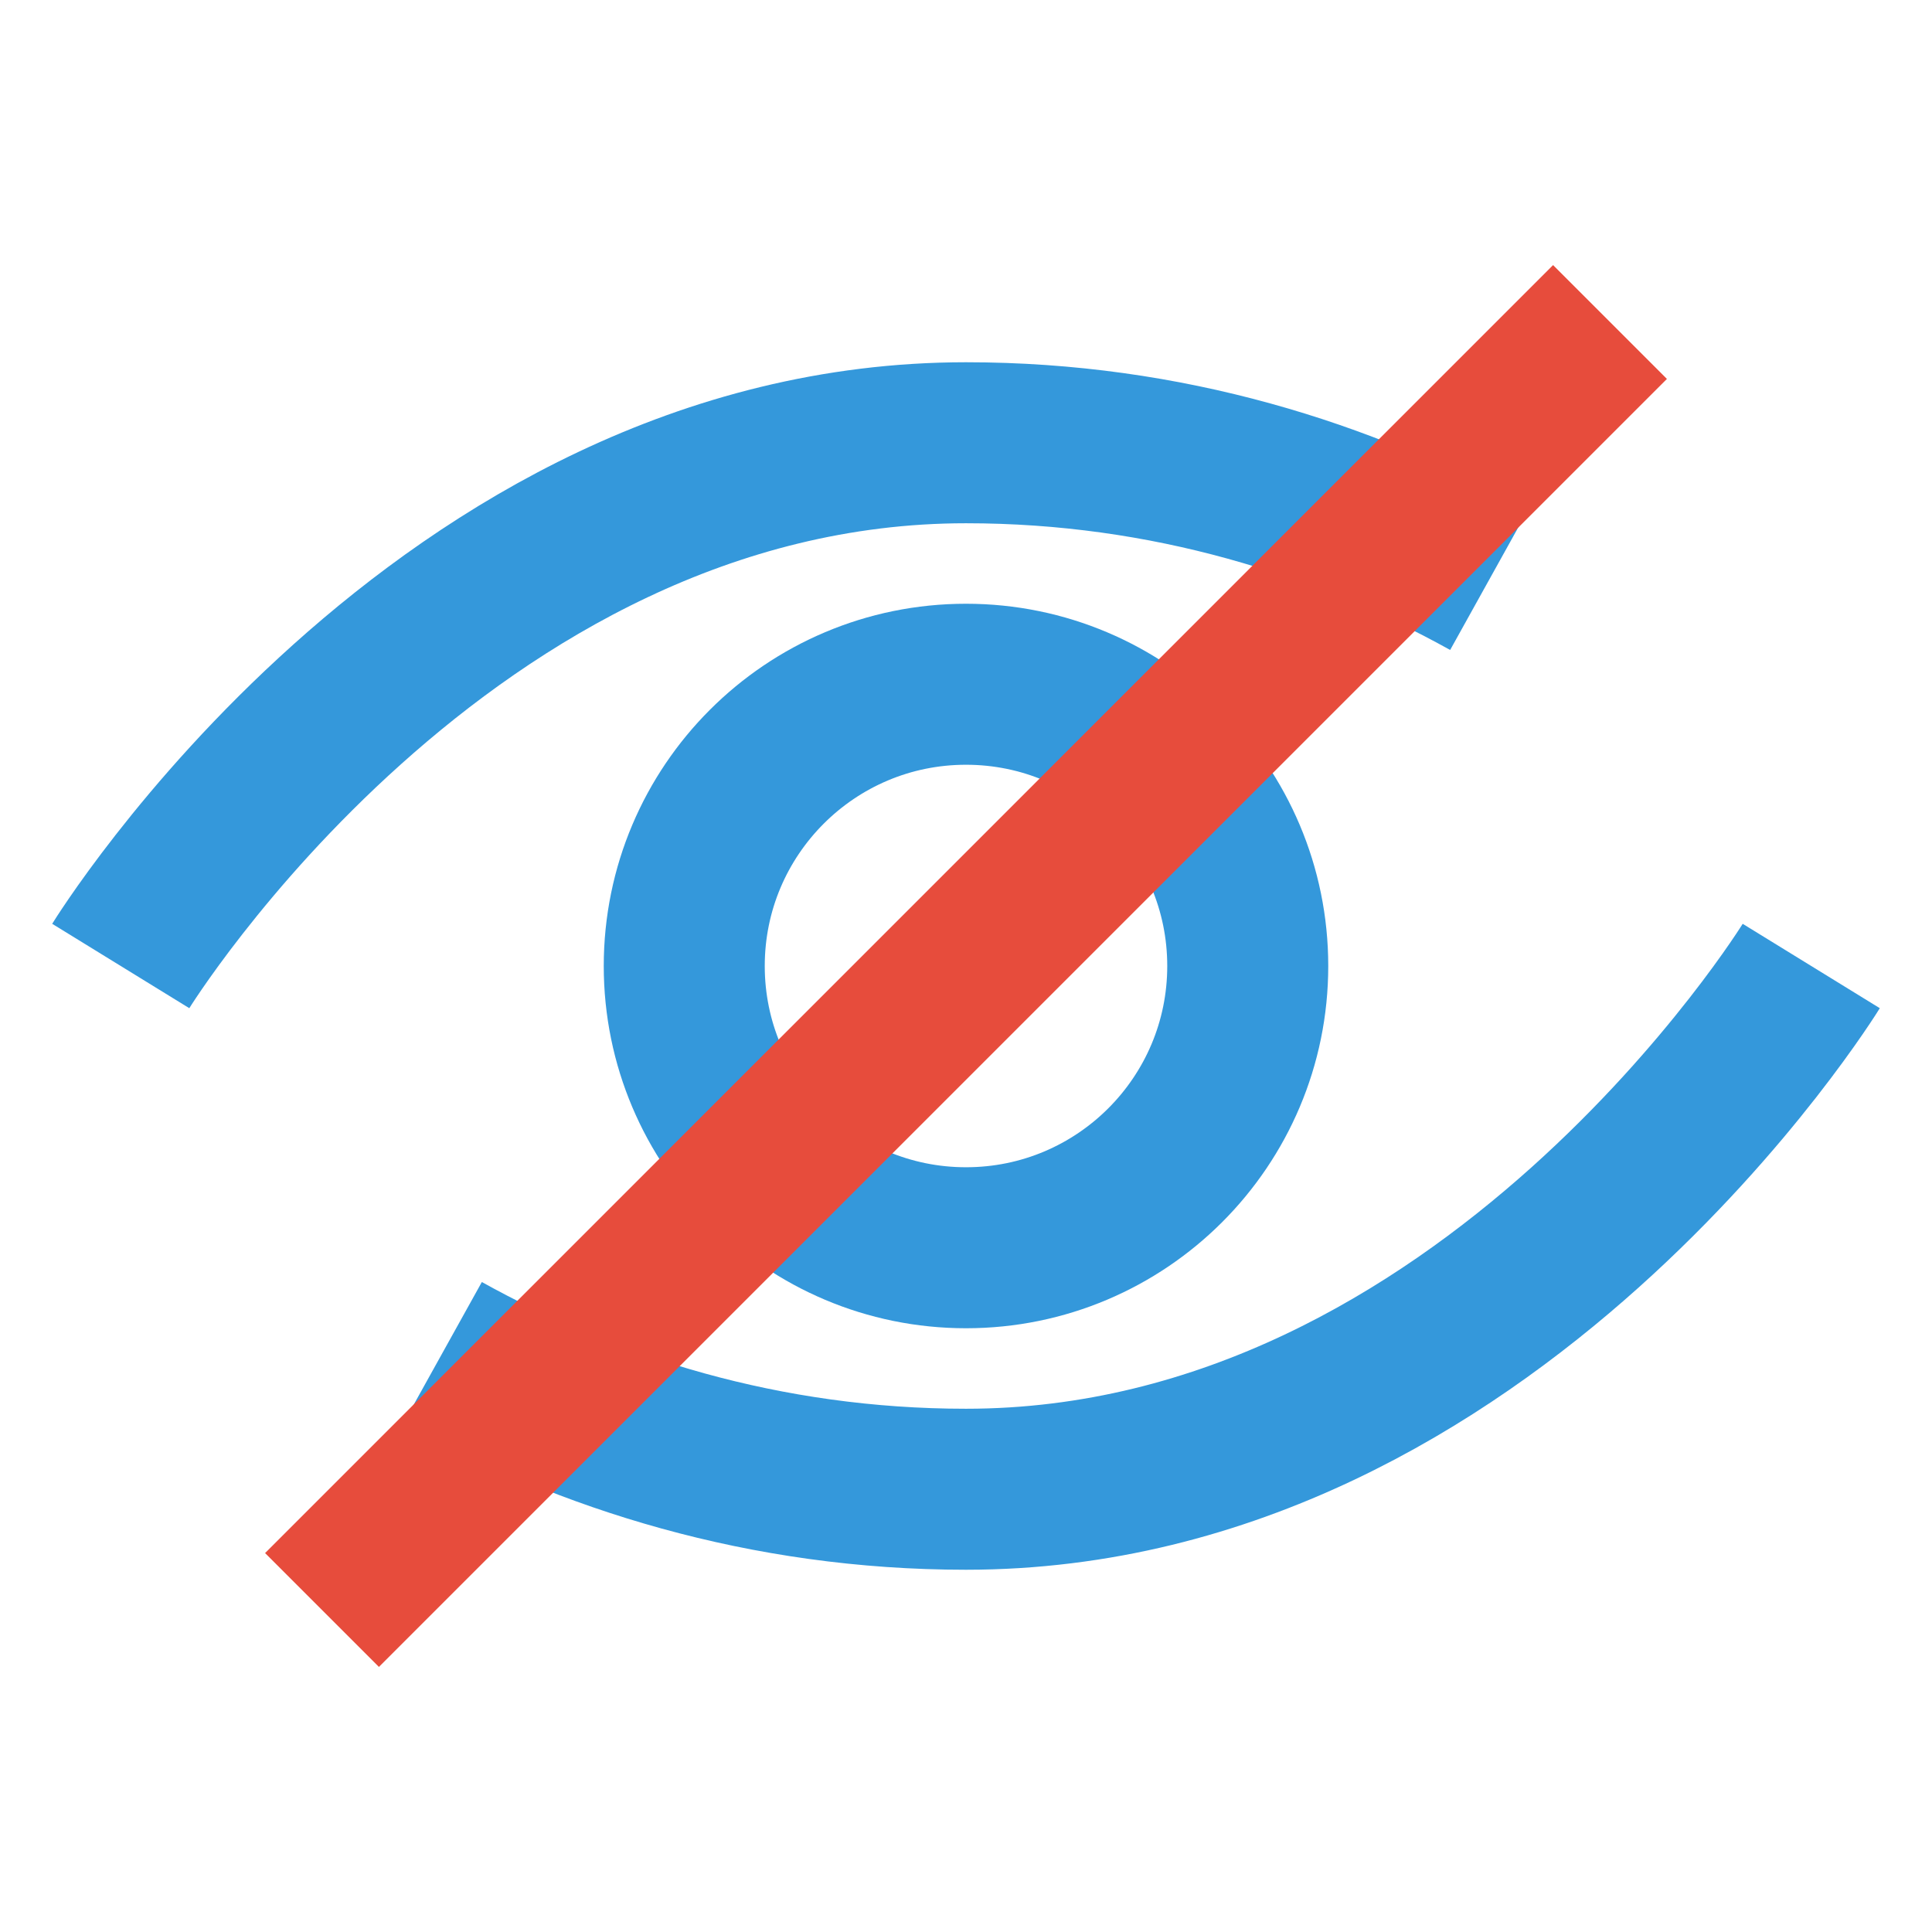 <svg xmlns="http://www.w3.org/2000/svg" width="22" height="22" fill="none" viewBox="0 0 24 24"><path stroke="#3498db" stroke-width="2" d="M1.5 12S5.5 5.5 12 5.5c2.5 0 4.7.7 6.5 1.7M22.5 12S18.5 18.5 12 18.5c-2.5 0-4.7-.7-6.5-1.7"/><circle cx="12" cy="12" r="3.5" stroke="#3498db" stroke-width="2"/><path stroke="#e74c3c" stroke-width="2" d="M4 20L20 4"/></svg>
